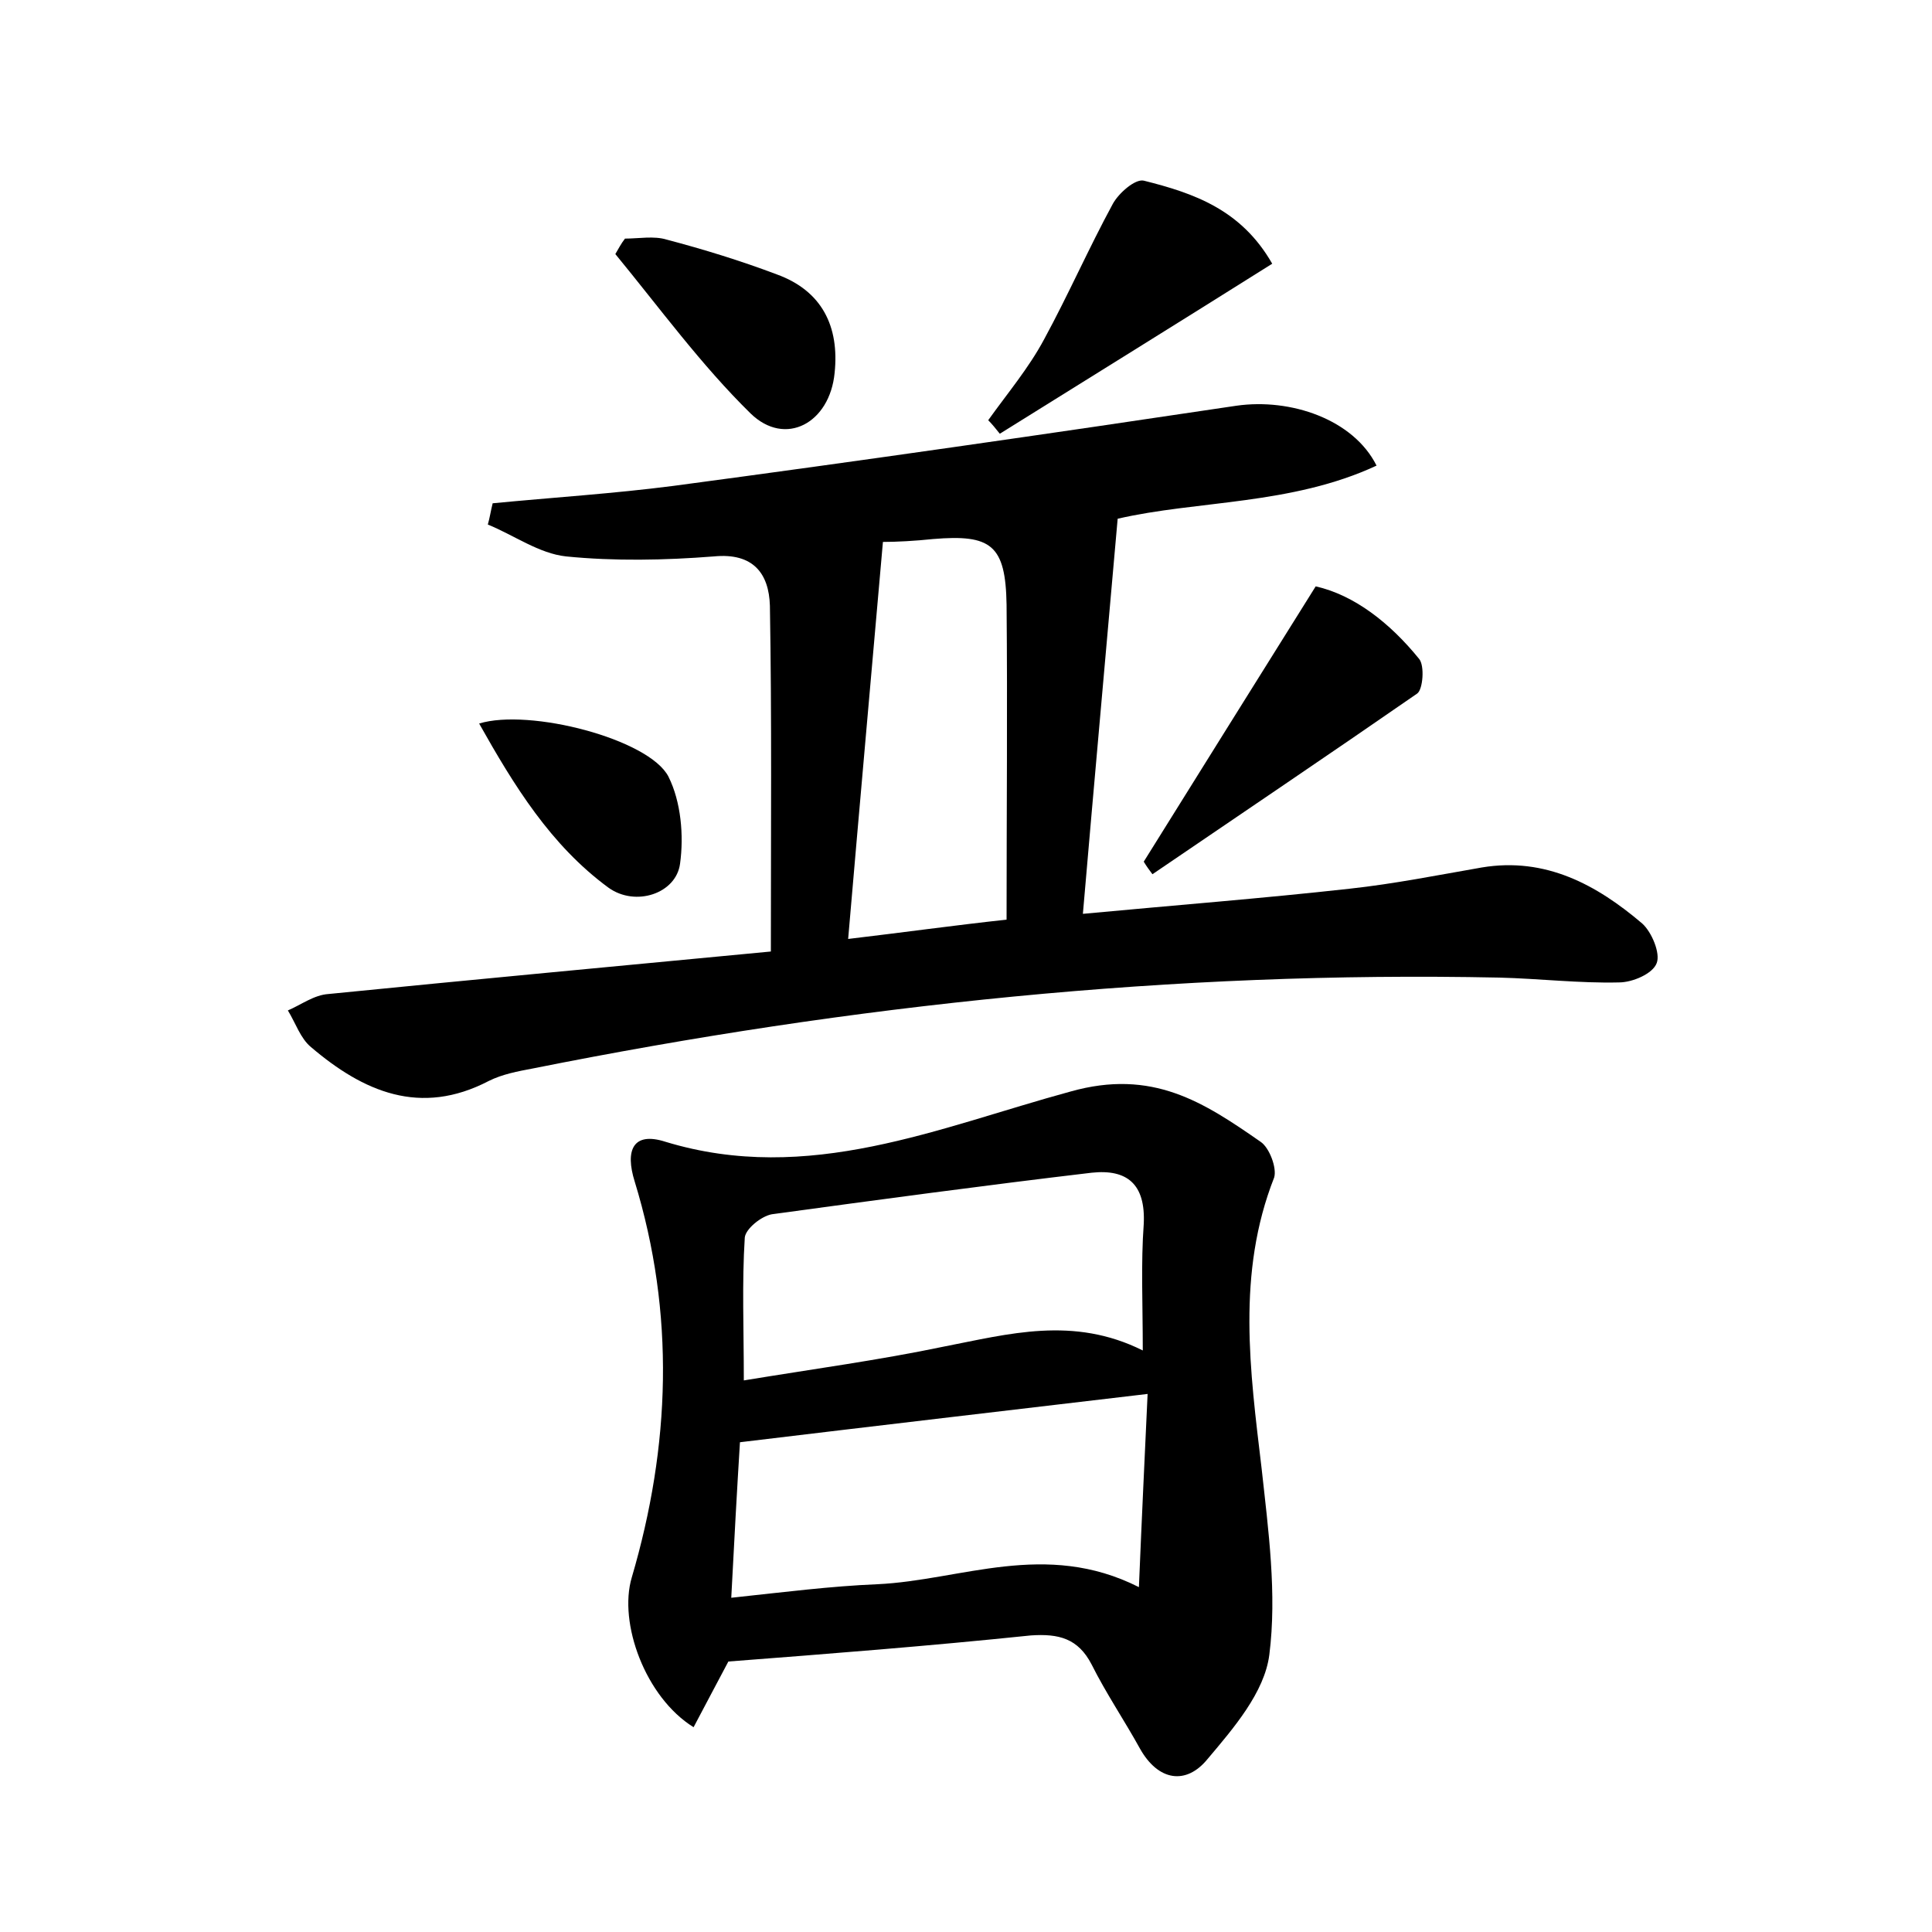 <?xml version="1.0" encoding="utf-8"?>
<!-- Generator: Adobe Illustrator 22.0.0, SVG Export Plug-In . SVG Version: 6.00 Build 0)  -->
<svg version="1.1" id="图层_1" xmlns="http://www.w3.org/2000/svg" xmlns:xlink="http://www.w3.org/1999/xlink" x="0px" y="0px"
	 viewBox="0 0 200 200" style="enable-background:new 0 0 200 200;" xml:space="preserve">
<style type="text/css">
	.st0{fill:#FFFFFF;}
</style>
<g>
	
	<path d="M79.8,98.5c0-12.5,0.1-24.1-0.1-35.8c-0.1-3.3-1.7-5.5-5.8-5.1c-5.1,0.4-10.3,0.5-15.3,0c-2.8-0.3-5.4-2.2-8.1-3.3
		c0.2-0.7,0.3-1.4,0.5-2.2c6.2-0.6,12.5-1,18.7-1.8c19.5-2.6,38.9-5.4,58.3-8.3c5.6-0.8,12.1,1.4,14.5,6.2
		c-8.8,4.1-18.6,3.6-26.8,5.5c-1.2,13.7-2.4,26.9-3.6,40.9c9.6-0.9,18.6-1.6,27.6-2.6c4.6-0.5,9.1-1.4,13.7-2.2
		c6.6-1.1,11.9,1.8,16.6,5.8c1,0.9,1.9,3.1,1.5,4.1c-0.4,1.1-2.5,2-3.9,2c-4.1,0.1-8.3-0.4-12.4-0.5c-33.7-0.7-67,2.8-100,9.4
		c-1.6,0.3-3.2,0.6-4.6,1.3c-7.1,3.7-13,1.1-18.4-3.5c-1.1-0.9-1.6-2.5-2.4-3.8c1.4-0.6,2.7-1.6,4.2-1.7
		C49,101.4,64.1,100,79.8,98.5z M87.8,97.2c5.9-0.7,10.9-1.4,16.4-2c0-11.2,0.1-21.9,0-32.6c-0.1-6.2-1.6-7.3-7.6-6.8
		c-1.9,0.2-3.8,0.3-5.2,0.3C90.2,69.8,89,83.2,87.8,97.2z"/>
	<path d="M75.4,172c-1.1,2.1-2.4,4.5-3.6,6.8c-5-3.1-7.8-10.8-6.4-15.5c4-13.6,4.5-27.3,0.3-41c-1-3.2-0.2-5.2,3.2-4.1
		c14.8,4.5,28.3-1.5,41.9-5.2c8.5-2.4,13.8,1.1,19.7,5.2c0.9,0.6,1.7,2.7,1.4,3.7c-3.9,9.9-2.5,20-1.3,30.1c0.7,6.4,1.6,13,0.8,19.3
		c-0.5,3.9-3.7,7.6-6.4,10.8c-2.2,2.7-5.1,2.3-7-1.1c-1.6-2.9-3.5-5.7-5-8.7c-1.4-2.7-3.4-3.2-6.3-3C96.1,170.4,85.8,171.2,75.4,172
		z M118.3,139.8c0-4.9-0.2-9,0.1-13.1c0.2-4.1-1.7-5.7-5.4-5.3c-11,1.3-22.1,2.8-33.1,4.3c-1.1,0.2-2.7,1.5-2.8,2.4
		c-0.3,4.7-0.1,9.4-0.1,14.8c7.3-1.2,14-2.1,20.7-3.5C104.4,138.1,111.1,136.2,118.3,139.8z M118.8,144.3c-14.4,1.7-28.1,3.3-42.2,5
		c-0.3,4.8-0.6,10.3-0.9,16.1c5.6-0.6,10.3-1.2,15.1-1.4c8.7-0.4,17.4-4.6,27.1,0.3C118.2,157,118.5,150.8,118.8,144.3z"/>
	<path d="M118.4,89.2c5.8-9.3,11.6-18.6,17.8-28.5c4,0.9,7.7,3.8,10.7,7.5c0.6,0.7,0.4,3.2-0.2,3.6c-9.1,6.3-18.3,12.5-27.4,18.7
		C119,90.1,118.7,89.7,118.4,89.2z"/>
	<path d="M131.7,27.3c-9.7,6.1-18.9,11.8-28.2,17.6c-0.4-0.5-0.8-1-1.2-1.4c2-2.8,4.2-5.4,5.8-8.4c2.5-4.6,4.6-9.4,7.1-14
		c0.6-1.1,2.3-2.6,3.2-2.4C123.6,20,128.5,21.7,131.7,27.3z"/>
	<path d="M64.7,24.7c1.4,0,3-0.3,4.3,0.1c3.8,1,7.7,2.2,11.4,3.6c4.7,1.7,6.5,5.4,6,10.2c-0.5,5.2-5.1,7.7-8.7,4.2
		c-5.1-5-9.4-10.9-14-16.5C64,25.8,64.3,25.2,64.7,24.7z"/>
	<path d="M49.6,74.9c5.2-1.6,17.6,1.6,19.6,5.5c1.3,2.6,1.6,6.1,1.2,9c-0.4,3.1-4.6,4.5-7.4,2.5C57,87.5,53.2,81.3,49.6,74.9z"/>
	
	
	
</g>
</svg>
